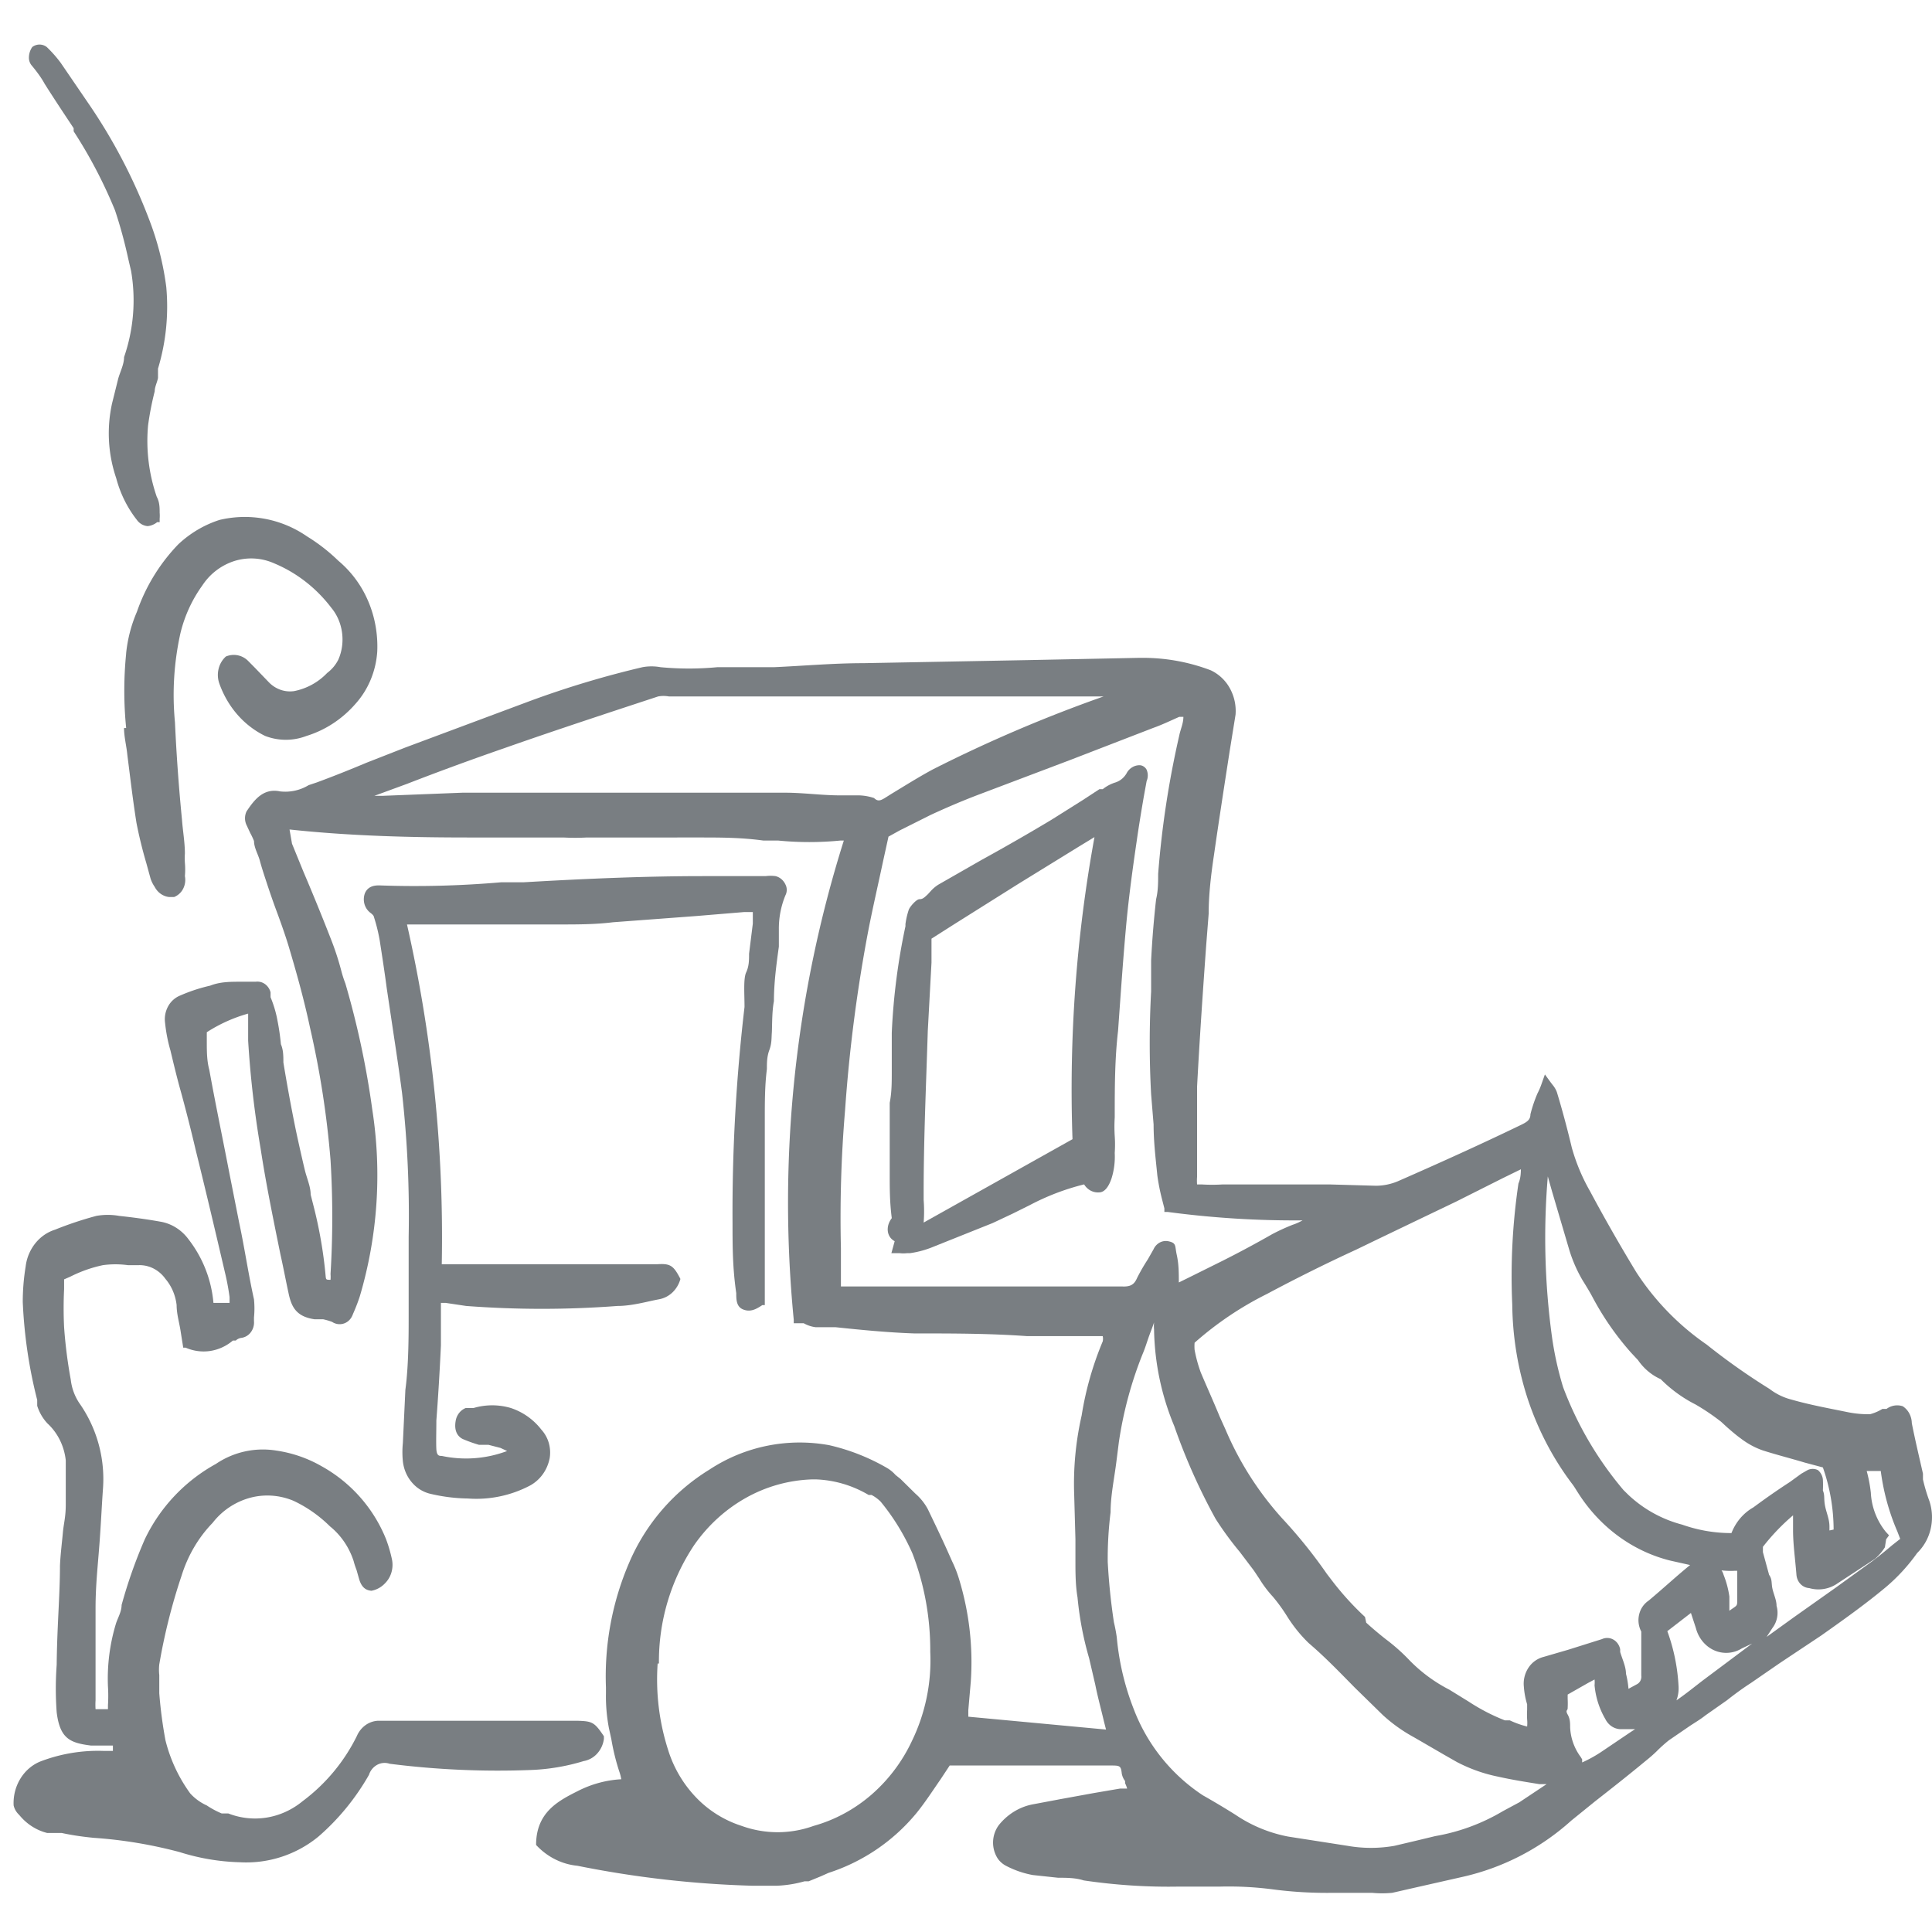 <svg data-v-051b5016="" data-v-1d20a21b="" version="1.1" viewBox="0 0 50 50" fill="#797e82"><path pid="0" d="M49.938 38.861a4.429 4.429 0 0 1-.172-.574v-.149c-.096-.425-.203-.872-.289-1.309a.546.546 0 0 0-.065-.25.5.5 0 0 0-.17-.186.46.46 0 0 0-.418.069h-.107c-.1.062-.209.108-.321.138a2.71 2.71 0 0 1-.6-.058c-.45-.092-.952-.183-1.434-.321a1.565 1.565 0 0 1-.567-.276 16.82 16.82 0 0 1-1.627-1.148 6.714 6.714 0 0 1-1.82-1.871 44.438 44.438 0 0 1-1.2-2.101 4.951 4.951 0 0 1-.47-1.125 25.52 25.52 0 0 0-.321-1.217l-.065-.218a.628.628 0 0 0-.107-.184l-.053-.069-.15-.206-.085.24c-.03.088-.066.172-.108.253a3.618 3.618 0 0 0-.182.54c0 .138-.085.195-.224.264-.996.482-2.056.964-3.212 1.47-.18.075-.373.114-.567.114l-1.2-.034H31.645a4.361 4.361 0 0 1-.547 0h-.118a1.247 1.247 0 0 1 0-.195v-.69-1.64c.065-1.23.15-2.47.236-3.663l.064-.815c0-.505.064-1.034.14-1.539.128-.895.267-1.79.406-2.686l.15-.93a1.215 1.215 0 0 0-.149-.685 1.098 1.098 0 0 0-.493-.463 4.929 4.929 0 0 0-1.745-.322h-.107l-2.858.058-4.282.08c-.771 0-1.552.07-2.313.104h-1.466a7.844 7.844 0 0 1-1.467 0 1.299 1.299 0 0 0-.47 0 24.84 24.84 0 0 0-2.902.872l-3.232 1.206-.996.39c-.439.184-.867.356-1.306.517l-.203.068a1.163 1.163 0 0 1-.739.161c-.439-.092-.674.23-.867.517a.414.414 0 0 0 0 .356l.096.206c.037.067.069.136.097.207 0 .172.107.344.15.505.042.16.117.39.182.586.064.195.15.447.235.677.086.23.236.643.332.964.171.574.385 1.32.546 2.078a23.94 23.94 0 0 1 .535 3.444c.06.983.06 1.968 0 2.95.004.05.004.1 0 .15-.118 0-.118 0-.128-.115a11.518 11.518 0 0 0-.322-1.837l-.064-.252c0-.207-.096-.413-.15-.632-.053-.218-.16-.688-.235-1.044a44.742 44.742 0 0 1-.321-1.745c0-.161 0-.322-.064-.471-.019-.2-.047-.4-.086-.597a2.939 2.939 0 0 0-.182-.62v-.126a.379.379 0 0 0-.145-.215.335.335 0 0 0-.24-.06H6.23c-.267 0-.535 0-.792.102a4.29 4.29 0 0 0-.77.253.622.622 0 0 0-.314.276.694.694 0 0 0-.083.424c.025.246.071.488.14.724.085.356.17.712.267 1.056.096.344.268 1.01.385 1.515.225.907.46 1.895.76 3.18.05.208.09.42.118.632v.15h-.417a3.125 3.125 0 0 0-.643-1.643c-.18-.246-.44-.41-.728-.459-.385-.069-.749-.115-1.07-.15a1.688 1.688 0 0 0-.589 0c-.363.097-.72.216-1.07.357-.2.063-.377.186-.512.355a1.19 1.19 0 0 0-.248.598c-.05.303-.075.61-.075.918.037.858.162 1.71.374 2.537v.15c.054.173.146.33.268.459.263.243.431.583.471.953v1.148c0 .321-.053.482-.075.723-.021.241-.064.574-.075.861 0 .746-.075 1.561-.085 2.56-.03.41-.03.82 0 1.229.085.688.353.792.888.86h.567v.138h-.246a4.178 4.178 0 0 0-1.606.264c-.22.082-.408.239-.537.446a1.21 1.21 0 0 0-.18.702.47.47 0 0 0 .107.207l.054.058c.187.223.434.379.706.447h.375c.28.06.562.101.846.127.743.051 1.481.175 2.205.367.508.161 1.033.25 1.563.264a2.94 2.94 0 0 0 2.034-.666c.517-.448.959-.987 1.306-1.596a.45.45 0 0 1 .213-.26.403.403 0 0 1 .322-.027 22.16 22.16 0 0 0 3.66.161 5.36 5.36 0 0 0 1.36-.23.618.618 0 0 0 .35-.194.697.697 0 0 0 .175-.38v-.069c-.246-.367-.3-.39-.696-.401H9.784a.603.603 0 0 0-.324.113.666.666 0 0 0-.222.277 4.694 4.694 0 0 1-1.402 1.688c-.27.223-.588.37-.925.426-.337.056-.682.02-1.002-.105h-.171a2.223 2.223 0 0 1-.386-.207 1.305 1.305 0 0 1-.428-.31 3.96 3.96 0 0 1-.642-1.377 11.432 11.432 0 0 1-.16-1.217v-.47a1.23 1.23 0 0 1 0-.276c.133-.781.326-1.55.577-2.296.161-.519.436-.988.803-1.367a1.84 1.84 0 0 1 .958-.646c.374-.103.77-.077 1.13.072.35.163.672.389.952.666.282.228.494.54.61.896.02.078.046.155.075.23l.065.229c.075.264.214.298.32.31a.638.638 0 0 0 .343-.184.66.66 0 0 0 .171-.277.7.7 0 0 0 .022-.331 3.639 3.639 0 0 0-.16-.551 3.768 3.768 0 0 0-1.67-1.883 3.306 3.306 0 0 0-1.167-.402 2.165 2.165 0 0 0-1.563.345 4.378 4.378 0 0 0-1.841 1.951c-.24.55-.44 1.118-.6 1.7 0 .16-.085.31-.139.459a4.902 4.902 0 0 0-.214 1.653c.01.16.01.321 0 .482v.103h-.321a1.844 1.844 0 0 1 0-.23v-.459-1.917c0-.631.064-1.148.107-1.756.043-.609.053-.896.085-1.344a3.416 3.416 0 0 0-.62-2.227 1.378 1.378 0 0 1-.214-.597c-.082-.447-.14-.9-.172-1.355a10.116 10.116 0 0 1 0-.987v-.252l.16-.07c.27-.136.554-.237.846-.298.214-.029.43-.029.643 0h.289a.796.796 0 0 1 .382.09.86.86 0 0 1 .303.266c.16.188.26.425.289.678 0 .24.075.47.107.7l.064.402h.064c.2.088.42.117.634.085a1.18 1.18 0 0 0 .587-.27h.075a.26.26 0 0 1 .139-.068.368.368 0 0 0 .249-.145.422.422 0 0 0 .083-.291v-.092a2.327 2.327 0 0 0 0-.47c-.15-.678-.247-1.355-.386-1.998L5.93 30.33c-.17-.884-.353-1.756-.513-2.64-.065-.241-.065-.482-.065-.735v-.241a3.924 3.924 0 0 1 1.07-.482v.7c.057.936.164 1.867.322 2.79.14.918.332 1.848.514 2.744.075.333.139.677.214 1.022.075.344.203.585.664.654h.224c.08.017.159.04.236.069a.348.348 0 0 0 .448-.051.394.394 0 0 0 .087-.144c.068-.154.13-.31.182-.471a11.05 11.05 0 0 0 .321-4.833 22.407 22.407 0 0 0-.696-3.26 2.975 2.975 0 0 1-.107-.334 7.227 7.227 0 0 0-.267-.815 58.895 58.895 0 0 0-.707-1.733l-.3-.735-.064-.368c1.606.173 3.212.207 4.646.207h2.441c.203.011.407.011.61 0H18.112c.536 0 1.07 0 1.649.08h.385a8.22 8.22 0 0 0 1.595 0h.097a31.138 31.138 0 0 0-1.296 12.4v.091h.257c.097.055.202.09.31.103h.514c.664.07 1.36.138 2.034.161.975 0 1.96 0 2.923.07h1.958c.01.044.01.092 0 .137a8.324 8.324 0 0 0-.545 1.917 7.963 7.963 0 0 0-.193 2.055l.032 1.148v.54c0 .321 0 .643.054.964.05.534.15 1.06.3 1.573l.16.689c.064.321.15.631.225.953l.053.206-3.564-.333v-.172l.064-.735a7.355 7.355 0 0 0-.31-2.675 3.027 3.027 0 0 0-.172-.436l-.128-.287c-.16-.356-.332-.712-.503-1.068a1.436 1.436 0 0 0-.322-.401l-.385-.38-.128-.102a.898.898 0 0 0-.225-.184 5.375 5.375 0 0 0-1.488-.586 4.244 4.244 0 0 0-3.104.632 5.237 5.237 0 0 0-2.077 2.41 7.442 7.442 0 0 0-.6 3.227v.149c-.006.3.02.6.075.895l.065.299c.047.28.115.557.203.827.024.066.042.136.053.206-.393.021-.779.127-1.134.31-.503.253-1.07.551-1.07 1.39.286.309.665.5 1.07.539 1.497.302 3.015.475 4.539.517h.61c.246-.009.49-.047.728-.115h.107l.31-.127.204-.091a4.905 4.905 0 0 0 2.269-1.539c.225-.275.417-.574.632-.884l.235-.356H28.731c.247 0 .279 0 .3.207a.452.452 0 0 0 .086.195v.057c.022.044.04.09.053.138h-.182l-.674.115-.878.16-.674.127c-.354.059-.676.25-.91.54a.763.763 0 0 0-.028.873.6.6 0 0 0 .21.183c.22.115.454.196.696.24l.653.07c.214 0 .45 0 .663.069.816.12 1.64.175 2.462.16h1.07c.451-.011.902.012 1.35.07.529.07 1.062.1 1.595.091h.984c.175.017.35.017.525 0l.503-.115 1.317-.298a6.253 6.253 0 0 0 2.815-1.458l.61-.494c.44-.344.878-.689 1.306-1.044.1-.079.197-.163.29-.253a3.61 3.61 0 0 1 .32-.287l.536-.367c.139-.092.278-.173.407-.276l.556-.39c.204-.161.407-.31.621-.448l.75-.517 1.07-.712c.567-.401 1.134-.803 1.67-1.25.305-.257.578-.554.813-.885a1.27 1.27 0 0 0 .347-.614 1.338 1.338 0 0 0-.026-.718zm-6.787 3.353l.61-.471.128.39a.893.893 0 0 0 .175.347c.082.1.184.179.299.23a.765.765 0 0 0 .715-.049l.267-.126-.492.368-.782.585c-.224.172-.45.356-.685.517a.88.88 0 0 0 .054-.38 4.875 4.875 0 0 0-.29-1.411zm-2.248 3.249a1.39 1.39 0 0 1-.268-.758c0-.115 0-.218-.064-.333-.064-.115 0-.103 0-.16a2.595 2.595 0 0 0 0-.253v-.104l.524-.298.172-.092a.73.73 0 0 1 0 .15c.028.31.124.608.278.872.037.076.092.14.16.187a.44.44 0 0 0 .225.077h.386l-.107.069-.782.528c-.154.101-.315.19-.481.264v-.08l-.043-.07zM9.923 20.596H9.55h.139l.845-.31a72.61 72.61 0 0 1 2.505-.919c1.007-.355 2.045-.7 3.051-1.033l.942-.31a.766.766 0 0 1 .279 0h11.25a37.053 37.053 0 0 0-4.41 1.883c-.364.195-.728.425-1.07.631l-.183.115c-.117.07-.182.092-.278 0a1.368 1.368 0 0 0-.385-.069h-.503c-.46 0-.942-.069-1.413-.069H11.967l-2.044.08zm11.947 8.14c.11-1.578.313-3.146.61-4.696.118-.597.246-1.148.375-1.756l.139-.632.289-.16.803-.402c.374-.173.77-.345 1.22-.517l2.398-.907 2.14-.827c.226-.08.44-.183.675-.287h.107c0 .173-.075.322-.107.483a24.434 24.434 0 0 0-.546 3.581c0 .219 0 .437-.053.655a25.594 25.594 0 0 0-.129 1.584v.804a24.549 24.549 0 0 0 0 2.663l.064.78c0 .449.054.885.097 1.321.028.202.067.4.117.597l.065.253v.092h.085c1.158.155 2.324.228 3.49.218a1.363 1.363 0 0 1-.257.115c-.178.07-.353.15-.524.24a27.83 27.83 0 0 1-1.285.69l-.878.436-.257.126c0-.241 0-.47-.053-.712-.054-.24 0-.31-.225-.356a.332.332 0 0 0-.22.037.367.367 0 0 0-.155.17l-.15.264a4.979 4.979 0 0 0-.278.482c-.075.172-.171.23-.396.218H21.763v-.24-.747a33.231 33.231 0 0 1 .107-3.57zm23.026 11.916h.064v.735c0 .195 0 .15-.204.299v-.15-.218a2.422 2.422 0 0 0-.15-.562.367.367 0 0 0-.053-.115c.114.014.228.017.343.011zm2.45-1.044v-.104c0-.195-.085-.367-.117-.55-.032-.184 0-.253-.053-.38a2.696 2.696 0 0 0 0-.287.376.376 0 0 0-.042-.134.35.35 0 0 0-.087-.107.303.303 0 0 0-.267 0l-.161.092-.3.218c-.32.207-.631.425-.942.655-.255.144-.456.38-.567.665-.433.001-.863-.073-1.274-.218a3.223 3.223 0 0 1-1.392-.769l-.128-.126a9.027 9.027 0 0 1-1.563-2.664 8.526 8.526 0 0 1-.289-1.308 18.926 18.926 0 0 1-.107-4.145l.107.379.45 1.527c.084.274.199.536.342.78.086.138.171.276.246.414a7.363 7.363 0 0 0 1.007 1.458l.182.195c.15.219.354.39.588.494.267.267.57.487.9.654.23.133.452.283.663.448l.15.138c.118.103.236.206.364.298.177.135.372.24.578.31.364.115.728.207 1.07.31l.472.126a4.89 4.89 0 0 1 .278 1.608l-.107.023zm-7.985-9.437c0 .16 0 .31-.064.459a16.376 16.376 0 0 0-.16 3.134c.009.837.146 1.667.406 2.457.263.786.646 1.52 1.135 2.17.064.08.107.16.16.24.562.888 1.414 1.515 2.388 1.757l.514.115c-.354.287-.686.597-1.071.919a.595.595 0 0 0-.248.36.635.635 0 0 0 .055.443v1.137a.232.232 0 0 1-.023.136.21.21 0 0 1-.095.093l-.213.115a2.274 2.274 0 0 0-.065-.39c0-.184-.096-.38-.15-.563v-.069a.381.381 0 0 0-.062-.147.35.35 0 0 0-.115-.105.324.324 0 0 0-.294-.012l-.877.276-.632.184a.664.664 0 0 0-.393.28.751.751 0 0 0-.12.489c.011.156.04.31.085.459v.138a2.129 2.129 0 0 0 0 .252.924.924 0 0 1 0 .184 2.357 2.357 0 0 1-.45-.16h-.128a5.087 5.087 0 0 1-.932-.483l-.503-.31a3.985 3.985 0 0 1-1.017-.746 4.933 4.933 0 0 0-.631-.563 9.132 9.132 0 0 1-.503-.425l-.032-.149a7.5 7.5 0 0 1-.846-.93l-.14-.183c-.352-.508-.738-.987-1.155-1.435A8.196 8.196 0 0 1 31.718 37l-.15-.332c-.16-.39-.342-.793-.492-1.148a3.634 3.634 0 0 1-.16-.586 1.15 1.15 0 0 1 0-.184 8.59 8.59 0 0 1 1.872-1.262 43.22 43.22 0 0 1 2.313-1.149l.546-.264 1.124-.54.91-.436 1.21-.608.47-.23v-.091zm-10.619 8.966c0-.436.096-.873.15-1.309l.064-.505c.116-.79.325-1.562.621-2.296.054-.126.096-.264.14-.39.042-.127.106-.276.15-.414a.989.989 0 0 0 0 .184 6.76 6.76 0 0 0 .524 2.503c.29.832.648 1.635 1.07 2.4.19.297.397.58.621.849l.321.424c.064.08.118.173.182.264.103.17.221.328.353.471.137.162.262.335.375.517.159.253.345.484.557.689.417.355.803.757 1.188 1.148l.728.712c.245.225.515.417.803.574l.139.08.653.379.321.183c.34.178.7.306 1.07.38.354.08.718.137 1.07.194h.183l-.707.471-.192.103-.236.127a5.115 5.115 0 0 1-1.745.643l-.524.126-.535.126c-.401.07-.81.07-1.21 0l-1.541-.24a3.66 3.66 0 0 1-1.36-.563 21.06 21.06 0 0 0-.846-.505 4.653 4.653 0 0 1-1.787-2.228 6.75 6.75 0 0 1-.44-1.86 4.114 4.114 0 0 0-.074-.39 16.164 16.164 0 0 1-.16-1.561c-.004-.43.021-.86.074-1.286zm17.128 2.996a.65.65 0 0 0 .107-.574c0-.149-.075-.298-.107-.447-.032-.15 0-.23-.086-.356l-.16-.586v-.138c.233-.3.495-.573.78-.815v.38c0 .367.054.734.087 1.147.005.093.041.18.102.246a.343.343 0 0 0 .23.11.862.862 0 0 0 .738-.126l.439-.287.525-.345c.098-.085.185-.186.256-.298l.032-.207.075-.103-.085-.092a1.754 1.754 0 0 1-.386-1.01 3.664 3.664 0 0 0-.107-.563h.364c.07.54.214 1.067.428 1.562l.075.195-.203.16c-.193.161-.385.322-.578.46l-.889.643-1.07.757-.717.517.15-.23zm-28.817.919a5.425 5.425 0 0 1 .92-3.077c.355-.506.812-.92 1.336-1.213a3.743 3.743 0 0 1 1.694-.475h.128c.473.02.935.157 1.349.402h.075c.086.045.165.103.235.172.333.404.61.856.825 1.344.31.808.466 1.674.46 2.548a4.773 4.773 0 0 1-.471 2.296 4.208 4.208 0 0 1-1.052 1.398c-.44.38-.95.655-1.496.807a2.735 2.735 0 0 1-1.862 0 2.82 2.82 0 0 1-1.18-.737 3.104 3.104 0 0 1-.726-1.238 5.97 5.97 0 0 1-.268-2.227h.033z" _fill="#282828"></path><path pid="1" d="M11.411 34.82v-.838-.264h.118l.535.08c1.305.099 2.614.099 3.918 0 .375 0 .76-.114 1.07-.172a.677.677 0 0 0 .35-.177.756.756 0 0 0 .207-.35c-.182-.357-.267-.403-.61-.38h-5.566a36.626 36.626 0 0 0-.9-8.794H14.483c.46 0 .921 0 1.381-.057l2.141-.16 1.253-.104h.225v.298l-.097.78c0 .162 0 .322-.075.483-.075.16-.043.551-.043.896a45.601 45.601 0 0 0-.31 5.602c0 .574 0 1.148.096 1.802 0 .161 0 .356.182.425.182.07.322 0 .493-.114h.064v-1.597-.895-2.331c0-.424 0-.86.054-1.285 0-.16 0-.322.064-.494s.053-.298.064-.447c.01-.15 0-.54.054-.816 0-.47.064-.953.128-1.412v-.436a2.257 2.257 0 0 1 .171-.895.304.304 0 0 0 0-.276.41.41 0 0 0-.105-.14.374.374 0 0 0-.152-.078.995.995 0 0 0-.257 0h-1.616c-1.402 0-2.89.057-4.657.16h-.578c-1.046.09-2.097.118-3.147.08-.085 0-.289 0-.374.208a.454.454 0 0 0-.008.28c.027.092.083.171.157.225.075.057.086.092.086.103.064.199.114.402.15.608.064.414.128.827.182 1.24l.086.574.096.643c.075.494.15 1 .214 1.493.138 1.234.195 2.477.171 3.72v2.066c0 .47 0 1.263-.085 1.894l-.065 1.378a2.358 2.358 0 0 0 0 .47c.022.208.106.403.24.556a.894.894 0 0 0 .5.294c.309.072.624.11.941.115a2.983 2.983 0 0 0 1.606-.333c.13-.07.244-.17.333-.293.089-.123.15-.266.18-.419a.908.908 0 0 0-.024-.395.864.864 0 0 0-.19-.34 1.656 1.656 0 0 0-.792-.562 1.702 1.702 0 0 0-.963 0h-.203a.406.406 0 0 0-.165.12.448.448 0 0 0-.092.19c-.065.321.085.448.182.494.136.058.275.108.417.149h.246l.31.08.172.08a3.006 3.006 0 0 1-1.691.127c-.065 0-.129 0-.14-.172-.01-.172 0-.494 0-.747.043-.55.086-1.25.118-1.94zM3.265 16.912a9.698 9.698 0 0 0 0 1.929H3.21c0 .23.065.47.086.7.075.585.14 1.148.236 1.756.069.353.155.702.256 1.045l.107.39a.814.814 0 0 0 .108.219.504.504 0 0 0 .156.181c.066.046.14.075.218.083h.129A.45.45 0 0 0 4.74 23a.5.5 0 0 0 .045-.326c.01-.114.01-.23 0-.344a1.869 1.869 0 0 1 0-.241c0-.287-.054-.586-.075-.873a48.207 48.207 0 0 1-.182-2.525 7.374 7.374 0 0 1 .14-2.297c.108-.45.301-.872.567-1.24a1.56 1.56 0 0 1 .837-.637c.339-.104.7-.082 1.025.063.577.24 1.086.635 1.477 1.149.15.18.246.404.278.642.032.239 0 .482-.096.7a.978.978 0 0 1-.289.345 1.612 1.612 0 0 1-.856.47.74.74 0 0 1-.35-.034.783.783 0 0 1-.303-.195l-.353-.367-.182-.184a.522.522 0 0 0-.578-.115.627.627 0 0 0-.187.316.663.663 0 0 0 .015.373c.105.3.264.576.467.81.204.235.45.424.722.556.346.133.724.133 1.07 0 .488-.15.929-.439 1.274-.838.326-.364.523-.84.557-1.343.02-.45-.06-.9-.235-1.309a2.778 2.778 0 0 0-.772-1.044 4.68 4.68 0 0 0-.813-.632 2.828 2.828 0 0 0-2.259-.425c-.395.126-.76.341-1.07.632a4.748 4.748 0 0 0-1.07 1.745 3.64 3.64 0 0 0-.28 1.079zM1.156 2.17c.246.39.514.792.75 1.148v.08c.418.643.776 1.327 1.07 2.044.137.41.25.827.342 1.251l.075.322a4.502 4.502 0 0 1-.182 2.227c0 .184-.096.367-.15.551l-.16.643a3.595 3.595 0 0 0 .107 1.94c.105.397.287.765.535 1.08a.396.396 0 0 0 .123.112c.048.027.101.044.156.048a.463.463 0 0 0 .246-.103h.064v-.092a.849.849 0 0 0 0-.15c0-.126 0-.275-.075-.413a4.435 4.435 0 0 1-.225-1.848c.04-.298.098-.593.172-.884 0-.115.064-.23.085-.344V9.54c.206-.681.279-1.4.214-2.113a7.539 7.539 0 0 0-.374-1.561A14.264 14.264 0 0 0 2.28 2.664L1.574 1.63a3.189 3.189 0 0 0-.364-.413.307.307 0 0 0-.375 0 .483.483 0 0 0-.086.299.31.31 0 0 0 .075.183c.107.127.246.31.332.471zM23.154 32.122l-.085.31H23.283a.84.84 0 0 0 .192 0h.075c.213-.03.421-.088.621-.172l1.52-.608.514-.242.439-.218c.45-.238.924-.42 1.413-.54a.44.44 0 0 0 .167.16.404.404 0 0 0 .218.047c.14 0 .247-.137.322-.355.068-.214.097-.44.085-.666.01-.146.01-.291 0-.437-.01-.16-.01-.321 0-.482 0-.746 0-1.504.086-2.238.075-1.045.139-1.987.225-2.893.064-.643.15-1.286.256-2.01.054-.378.118-.769.183-1.148l.075-.413a.379.379 0 0 0 0-.298.224.224 0 0 0-.073-.08.205.205 0 0 0-.099-.035.365.365 0 0 0-.188.046.396.396 0 0 0-.144.137.54.54 0 0 1-.13.166.501.501 0 0 1-.18.099.98.98 0 0 0-.321.172h-.086l-.439.287-.803.505c-.6.36-1.199.704-1.798 1.033l-1.124.643a.934.934 0 0 0-.193.16l-.085.093c-.086.08-.129.126-.214.126-.086 0-.257.206-.279.275-.04.12-.068.243-.085.368v.057a16.674 16.674 0 0 0-.354 2.756v.975c0 .322 0 .563-.053.838v1.906c0 .322 0 .666.053 1.08-.16.206-.139.482.075.596zm4.603-2.64l-3.853 2.158c.015-.195.015-.39 0-.585v-.195c0-1.39.064-2.779.107-4.18l.096-1.767v-.62l.578-.368 1.66-1.044 1.584-.976.396-.241a36.344 36.344 0 0 0-.568 7.84v-.022z" _fill="#282828"></path></svg>
